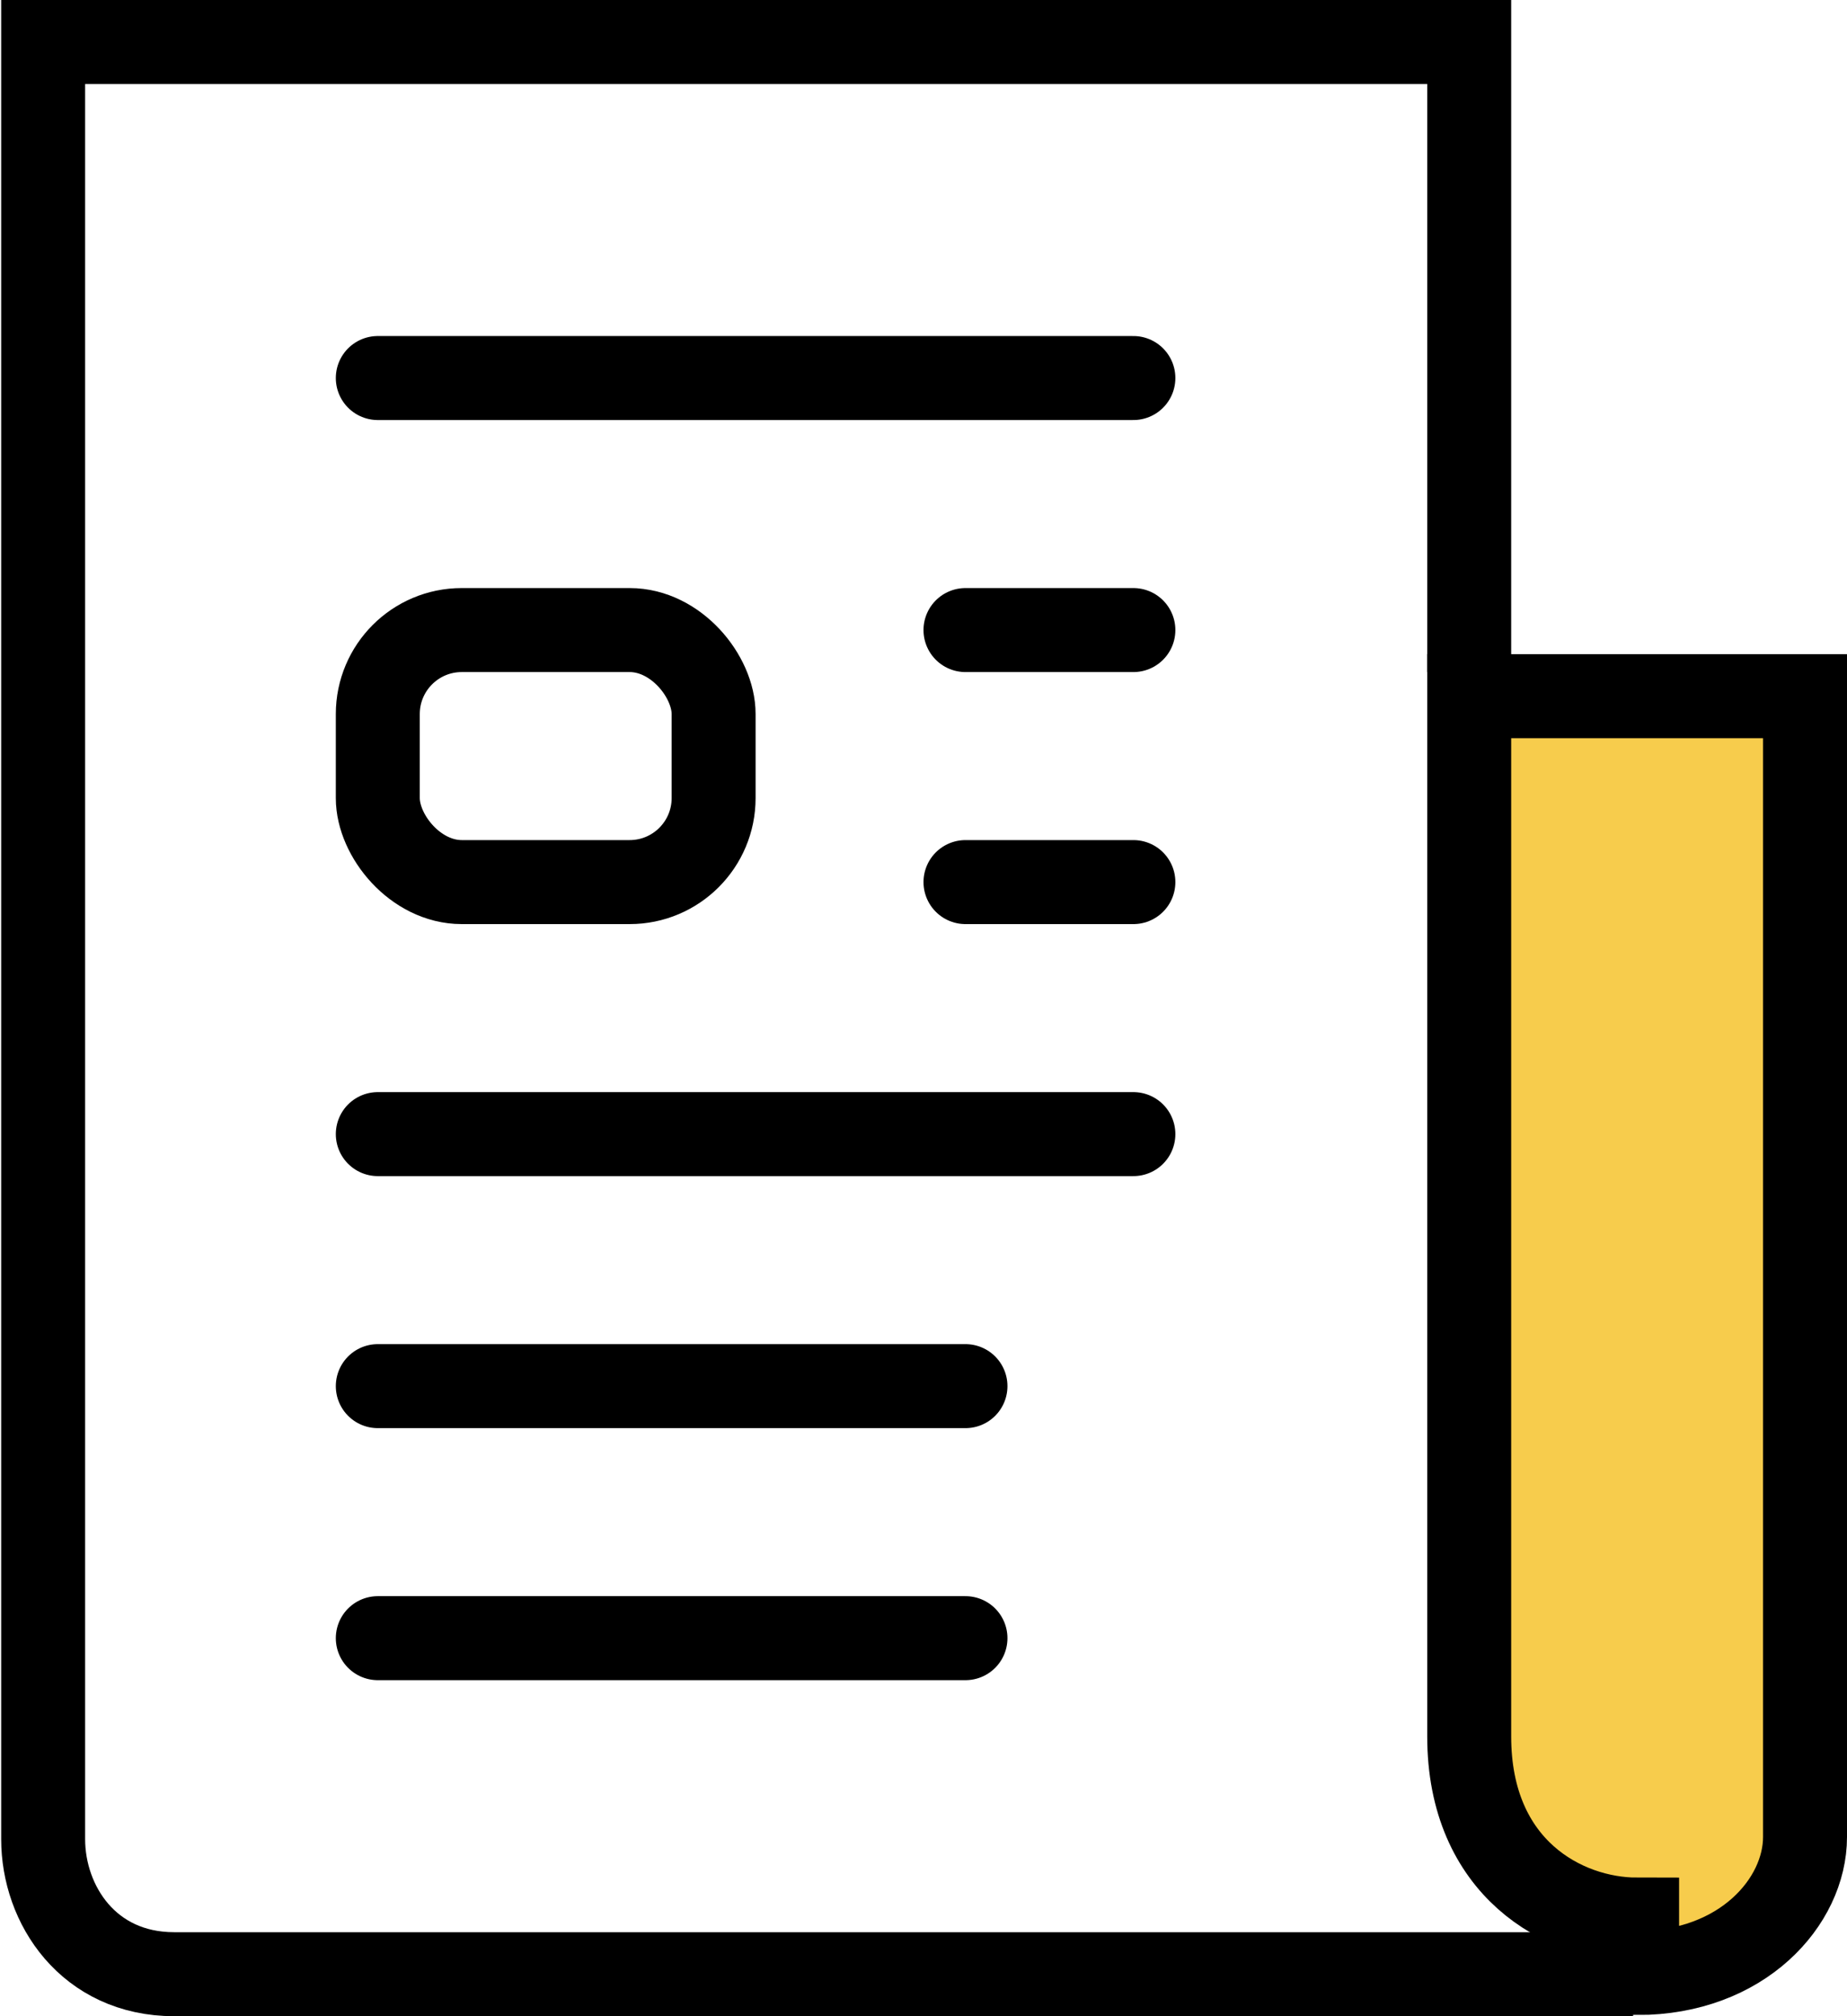 <?xml version="1.0" encoding="UTF-8"?>
<svg width="22px" height="24px" viewBox="0 0 22 24" version="1.1" xmlns="http://www.w3.org/2000/svg" xmlns:xlink="http://www.w3.org/1999/xlink">
    <!-- Generator: Sketch 52.6 (67491) - http://www.bohemiancoding.com/sketch -->
    <title>Press</title>
    <desc>Created with Sketch.</desc>
    <g id="Press" stroke="none" stroke-width="1" fill="none" fill-rule="evenodd">
        <path d="M19.452,23.5 C8.547,23.5 2.754,23.5 2.074,23.5 C1.054,23.5 0.514,22.673 0.514,21.893 C0.514,16.217 0.514,9.086 0.514,0.5 L17.5,0.5 L17.5,8" id="Path-9" stroke="#000000"></path>
        <path d="M21.5,8.287 C21.5,14.152 21.5,18.679 21.5,21.867 C21.5,22.635 20.755,23.486 19.5,23.486 L19.5,22.85 C18.629,22.85 17.5,22.241 17.5,20.67 C17.5,17.337 17.5,13.21 17.5,8.287 L21.5,8.287 Z" id="Path-2" stroke="#000000" fill="#F7CC4C"></path>
        <path d="M4.5,4.5 L13.5,4.5" id="Line-3" stroke="#000000" stroke-linecap="round"></path>
        <path d="M4.5,13.5 L13.5,13.5" id="Line-3-Copy" stroke="#000000" stroke-linecap="round"></path>
        <path d="M4.5,16.5 L11.5,16.5" id="Line-3-Copy-2" stroke="#000000" stroke-linecap="round"></path>
        <path d="M4.5,19.5 L11.5,19.5" id="Line-3-Copy-3" stroke="#000000" stroke-linecap="round"></path>
        <path d="M11.5,7.5 L13.5,7.5" id="Line-4" stroke="#000000" stroke-linecap="round" stroke-linejoin="round"></path>
        <path d="M11.5,10.5 L13.5,10.5" id="Line-4-Copy" stroke="#000000" stroke-linecap="round" stroke-linejoin="round"></path>
        <rect id="Rectangle" stroke="#000000" x="4.5" y="7.5" width="4" height="3" rx="1"></rect>
    </g>
</svg>